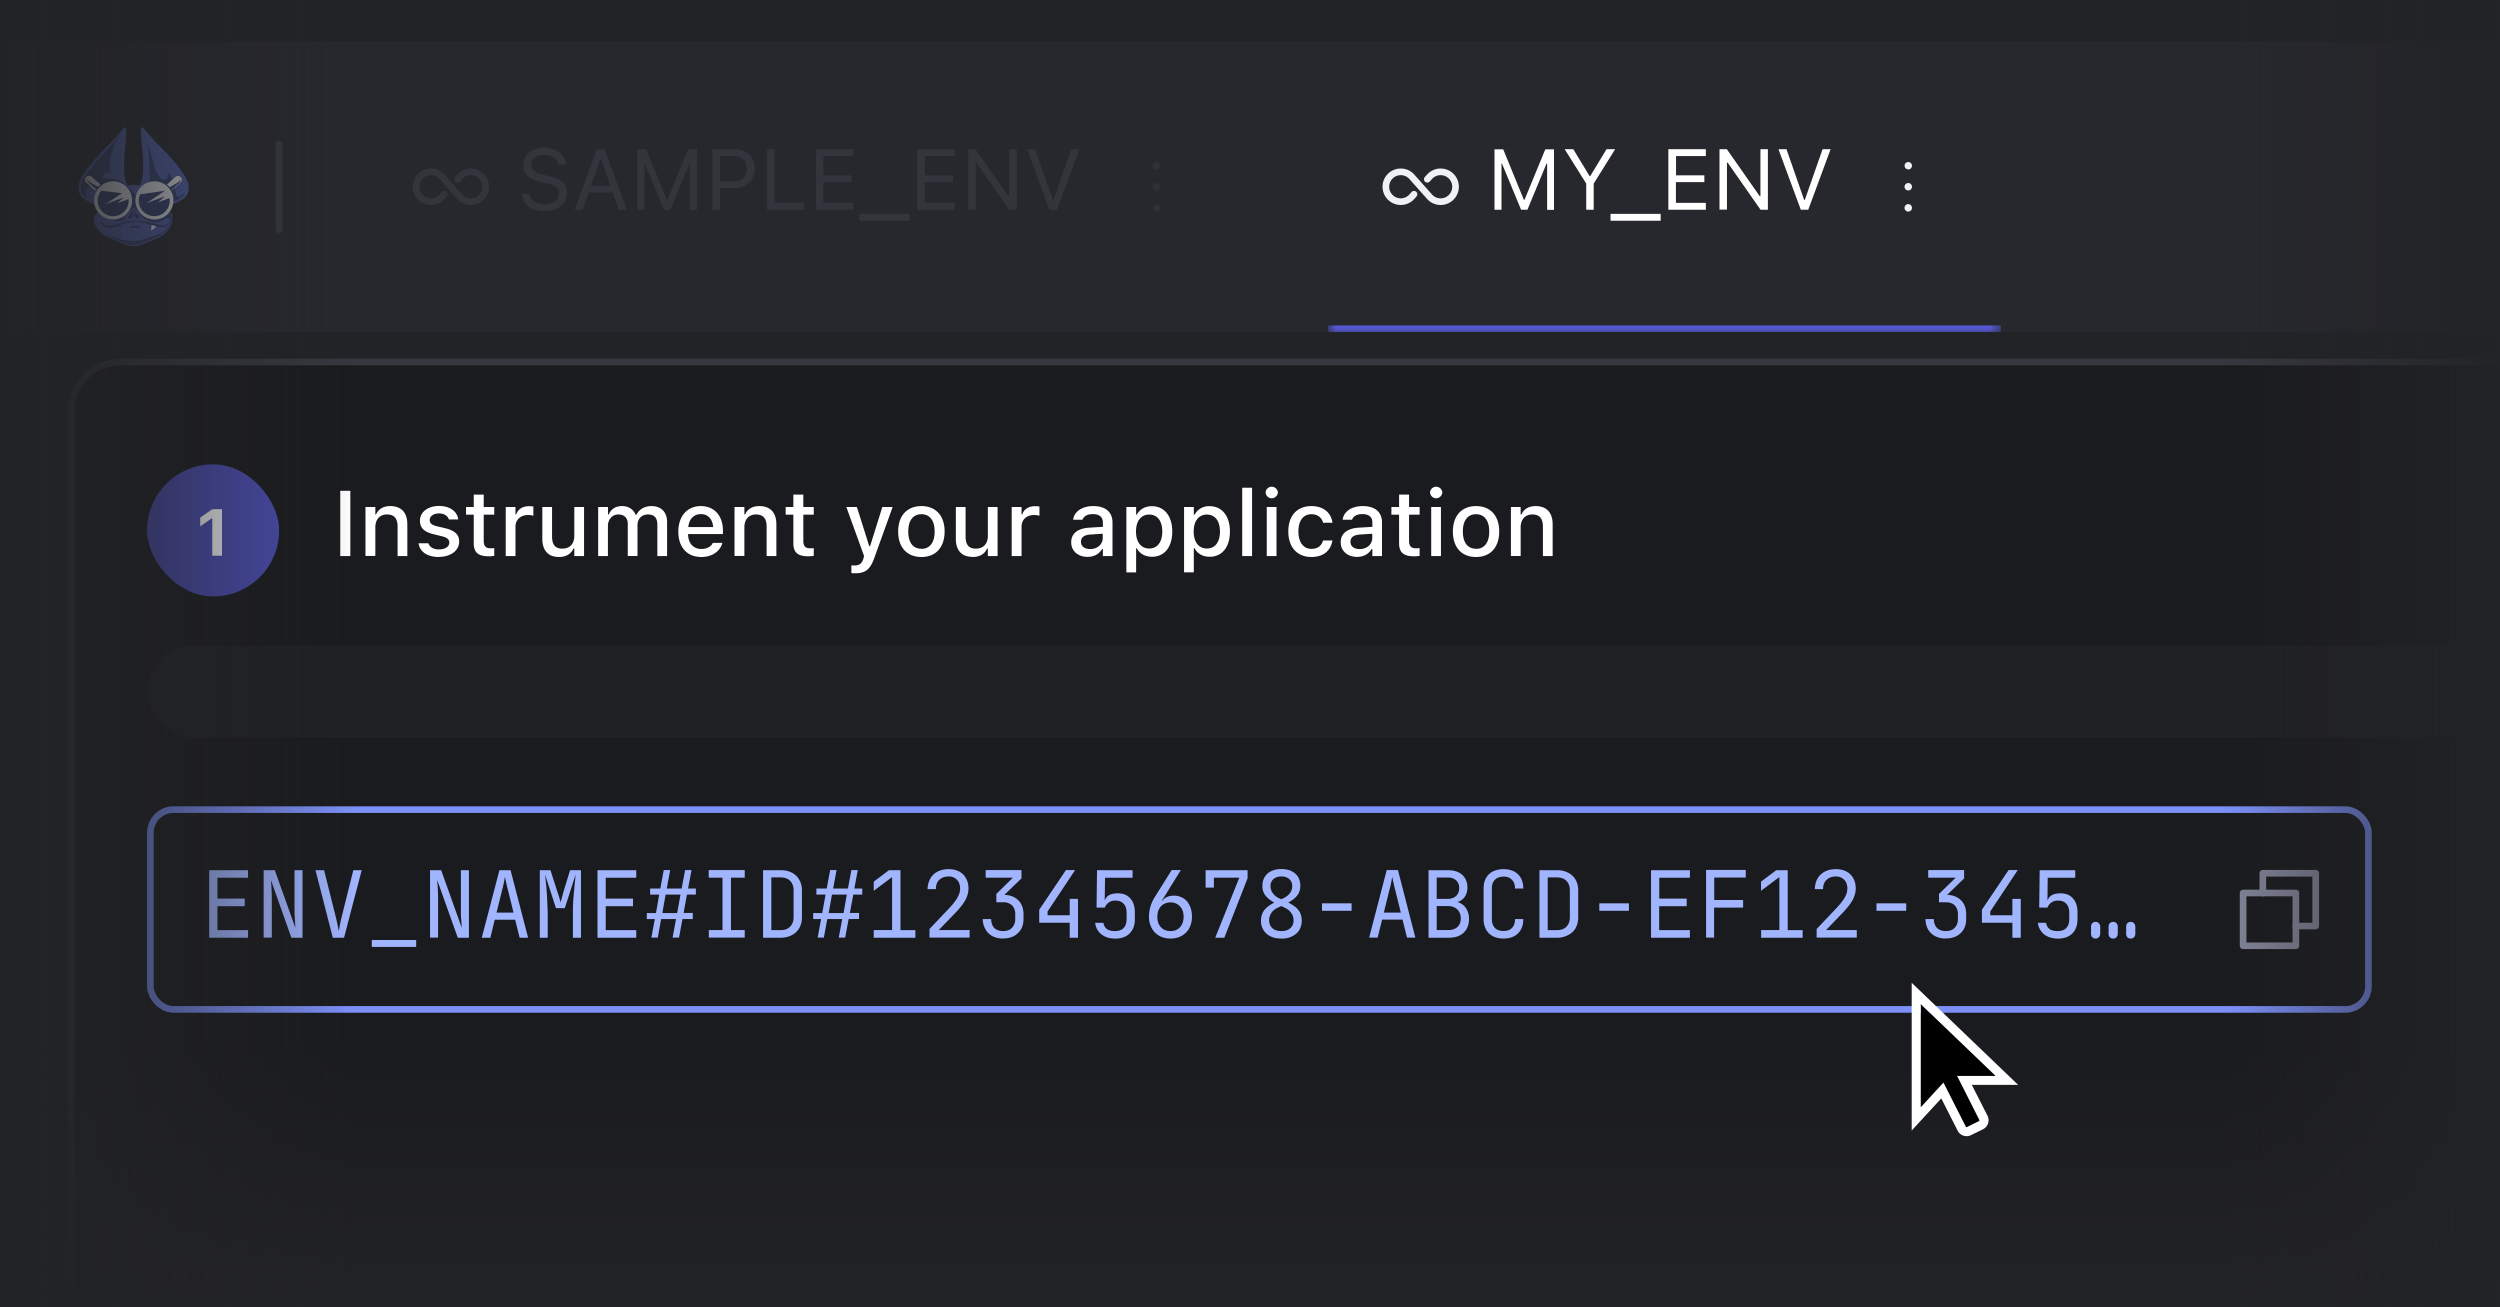 <svg xmlns="http://www.w3.org/2000/svg" xmlns:xlink="http://www.w3.org/1999/xlink" fill="none" viewBox="0 0 218 114">
  <defs>
    <path id="reuse-0" fill="#fff" d="M0 0h218v114H0z"/>
  </defs>
  <g clip-path="url(#clip0_6132_115556)">
    <use xlink:href="#reuse-0"/>
    <path fill="#222326" d="M-1-30h643.99v197H-1z"/>
    <g clip-path="url(#clip1_6132_115556)">
      <mask id="path-1-inside-1_6132_115556" fill="#fff">
        <path d="M-1 23.78h644V167H-1V23.78Z"/>
      </mask>
      <g filter="url(#filter0_d_6132_115556)">
        <rect width="311.63" height="129.4" x="5.91" y="30.69" fill="#1A1B1E" rx="4.61"/>
        <rect width="311.05" height="128.82" x="6.2" y="30.98" stroke="#37383F" stroke-width=".58" rx="4.32"/>
        <rect width="11.52" height="11.52" x="12.82" y="39.91" fill="#4B4DB4" rx="5.76"/>
        <path fill="#fff" d="M18.51 47.88v-3.26h-.05l-1 .7v-.77l1.06-.73h.84v4.06h-.85Zm11.16.02v-5.68h.88v5.69h-.88Zm2.2 0v-4.27h.86v.65h.06c.21-.46.62-.73 1.24-.73.96 0 1.49.57 1.49 1.59v2.77h-.85v-2.57c0-.71-.3-1.06-.92-1.06-.63 0-1.02.43-1.02 1.12v2.5h-.85Zm6.4.09c-1.04 0-1.69-.49-1.77-1.2h.85c.11.32.42.54.93.54.53 0 .9-.24.9-.6 0-.27-.2-.45-.7-.56L37.8 46c-.81-.19-1.18-.55-1.18-1.18 0-.75.69-1.28 1.66-1.28s1.6.49 1.68 1.18h-.82c-.08-.3-.39-.53-.87-.53-.46 0-.8.24-.8.58 0 .28.2.44.67.55l.68.16c.82.2 1.22.54 1.22 1.16 0 .8-.76 1.34-1.77 1.34Zm4.37-.06c-.94 0-1.33-.33-1.33-1.15V44.3h-.67v-.67h.67v-1.08h.87v1.08h.92v.67h-.92v2.28c0 .46.18.65.6.65.13 0 .2 0 .32-.02v.68c-.14.02-.3.04-.46.04Zm1.46-.02v-4.28h.85v.65h.06c.16-.46.56-.72 1.13-.72.13 0 .28.01.37.03v.8c-.15-.04-.3-.06-.46-.06-.65 0-1.1.4-1.1 1.02v2.56h-.85Zm4.65.08c-.96 0-1.46-.58-1.46-1.6v-2.76h.85v2.57c0 .7.26 1.06.89 1.06.68 0 1.05-.43 1.05-1.12v-2.51h.85v4.28h-.85v-.65H50c-.2.46-.64.73-1.26.73Zm3.41-.08v-4.28h.86v.66h.06c.19-.47.6-.74 1.16-.74.59 0 1 .3 1.19.76h.07c.21-.46.7-.76 1.3-.76.86 0 1.37.52 1.37 1.4v2.96h-.85v-2.75c0-.59-.27-.88-.83-.88-.54 0-.9.4-.9.92v2.7h-.85v-2.82c0-.5-.32-.8-.83-.8s-.9.44-.9 1v2.63h-.85Zm9 .08c-1.26 0-2.01-.86-2.01-2.21 0-1.34.77-2.23 1.96-2.23 1.2 0 1.93.86 1.93 2.14v.3H60c.01.82.46 1.3 1.17 1.3.54 0 .87-.27.97-.5l.02-.03h.82v.04c-.15.56-.74 1.19-1.83 1.19Zm-.04-3.74c-.59 0-1.03.4-1.1 1.13h2.17c-.07-.76-.5-1.13-1.07-1.13Zm2.93 3.66v-4.28h.86v.65h.06c.21-.46.62-.73 1.24-.73.96 0 1.49.57 1.49 1.59v2.77h-.85v-2.57c0-.71-.3-1.06-.93-1.06-.62 0-1.01.43-1.01 1.12v2.5h-.86Zm6.45.02c-.94 0-1.32-.33-1.32-1.15V44.3h-.67v-.67h.67v-1.08h.87v1.08h.91v.67h-.91v2.28c0 .46.17.65.6.65.12 0 .2 0 .31-.02v.68c-.13.02-.3.04-.46.04Zm4.08 1.48c-.1 0-.23 0-.34-.02v-.67l.29.01c.4 0 .63-.17.76-.6l.06-.22-1.55-4.28h.92l1.08 3.42h.07l1.07-3.42h.9l-1.6 4.44c-.36 1.03-.8 1.34-1.66 1.34Zm5.77-1.42c-1.26 0-2.03-.84-2.03-2.22 0-1.38.78-2.22 2.03-2.22 1.25 0 2.02.84 2.02 2.21v.01c0 1.38-.77 2.22-2.02 2.22Zm0-.71c.73 0 1.15-.56 1.15-1.5v-.02c0-.94-.42-1.5-1.15-1.5-.74 0-1.15.56-1.15 1.5v.01c0 .95.41 1.5 1.15 1.5Zm4.46.7c-.96 0-1.46-.57-1.46-1.58v-2.77h.85v2.57c0 .7.26 1.06.89 1.06.68 0 1.05-.43 1.05-1.12v-2.51h.85v4.28h-.85v-.65h-.07c-.2.46-.63.73-1.26.73Zm3.41-.07v-4.28h.86v.65h.06c.15-.46.55-.72 1.12-.72.14 0 .29.01.38.03v.8c-.16-.04-.3-.06-.46-.06-.66 0-1.1.4-1.1 1.02v2.56h-.86Zm6.61.07c-.81 0-1.42-.5-1.42-1.27v-.01c0-.77.58-1.21 1.6-1.27l1.16-.07v-.38c0-.47-.3-.73-.88-.73-.47 0-.78.18-.89.48v.01h-.82v-.02c.1-.7.78-1.17 1.75-1.17 1.08 0 1.68.53 1.68 1.43v2.93h-.84v-.61h-.07c-.25.43-.7.68-1.27.68Zm-.57-1.31c0 .4.34.63.8.63.64 0 1.1-.42 1.1-.97v-.37l-1.04.07c-.59.03-.86.25-.86.63v.01Zm3.96 2.66v-5.7h.85v.67h.06c.25-.47.72-.74 1.32-.74 1.08 0 1.77.86 1.77 2.2v.01c0 1.36-.68 2.2-1.77 2.2-.59 0-1.09-.28-1.32-.74h-.06v2.1h-.85Zm1.99-2.08c.71 0 1.14-.56 1.14-1.48 0-.93-.43-1.48-1.14-1.48s-1.15.56-1.15 1.47v.01c0 .92.44 1.48 1.15 1.48Zm3.04 2.08v-5.7h.85v.67h.07a1.4 1.4 0 0 1 1.31-.74c1.08 0 1.77.86 1.77 2.2v.01c0 1.36-.68 2.2-1.77 2.2-.59 0-1.09-.28-1.31-.74h-.07v2.1h-.85Zm2-2.08c.7 0 1.13-.56 1.13-1.48 0-.93-.43-1.48-1.14-1.48s-1.15.56-1.15 1.47v.01c0 .92.44 1.48 1.15 1.48Zm3.07.66v-5.96h.86v5.96h-.86Zm2.57-5.04a.54.54 0 0 1-.53-.54.54.54 0 0 1 1.07 0c0 .3-.25.54-.54.54Zm-.43 5.04v-4.28h.85v4.28h-.85Zm3.9.08c-1.25 0-2.02-.85-2.02-2.23v-.01c0-1.36.77-2.2 2.01-2.2 1.08 0 1.72.6 1.84 1.43V45h-.82c-.1-.42-.45-.74-1.01-.74-.72 0-1.14.57-1.14 1.49 0 .95.43 1.53 1.14 1.53.53 0 .86-.25 1-.7v-.03h.83l-.01.04c-.15.83-.76 1.4-1.82 1.4Zm3.97-.01c-.81 0-1.42-.5-1.42-1.27v-.01c0-.77.58-1.21 1.6-1.27l1.16-.07v-.38c0-.47-.3-.73-.88-.73-.47 0-.78.18-.89.48v.01h-.82v-.02c.1-.7.78-1.17 1.75-1.17 1.08 0 1.68.53 1.68 1.43v2.93h-.84v-.61h-.07c-.25.43-.7.68-1.27.68Zm-.57-1.31c0 .4.34.63.8.63.64 0 1.1-.42 1.1-.97v-.37l-1.04.07c-.59.03-.86.25-.86.63v.01Zm5.57 1.26c-.94 0-1.33-.33-1.33-1.15V44.3h-.67v-.67h.67v-1.08h.87v1.08h.92v.67h-.92v2.28c0 .46.18.65.6.65.13 0 .2 0 .32-.02v.68c-.14.02-.3.04-.46.04Zm1.9-5.06a.54.54 0 0 1-.53-.54.54.54 0 0 1 1.07 0c0 .3-.25.54-.54.54Zm-.43 5.04v-4.28h.85v4.28h-.85Zm3.91.08c-1.26 0-2.02-.84-2.02-2.22 0-1.38.77-2.22 2.02-2.22s2.02.84 2.02 2.21v.01c0 1.38-.77 2.22-2.02 2.22Zm0-.71c.73 0 1.15-.56 1.15-1.5v-.02c0-.94-.42-1.5-1.15-1.5-.74 0-1.15.56-1.15 1.5v.01c0 .95.41 1.5 1.15 1.5Zm3.04.63v-4.28h.85v.65h.07c.2-.46.62-.73 1.24-.73.95 0 1.48.57 1.48 1.59v2.77h-.85v-2.57c0-.71-.3-1.06-.92-1.06-.63 0-1.02.43-1.02 1.12v2.5h-.85Z"/>
        <rect width="252" height="8" x="12.82" y="55.73" fill="#fff" fill-opacity=".03" rx="4"/>
        <rect width="193.42" height="17.42" x="13.11" y="70.02" stroke="#7C90F8" stroke-width=".58" rx="2.02"/>
        <path fill="#A1B5FF" d="M18.24 81.19V75.3h3.39v.66h-2.67v1.82h2.38v.66h-2.38v2.09h2.67v.66h-3.4Zm4.75 0V75.3h.97l1.8 5.04a179.28 179.28 0 0 0-.07-1.11l-.01-.62V75.3h.7v5.89h-.97l-1.79-5.04a17.54 17.54 0 0 1 .08 1.73v3.3H23Zm6.03 0-1.51-5.89h.75l1 4a16.93 16.93 0 0 1 .28 1.32l.1-.54c.04-.24.1-.5.17-.78l1-4h.73L30 81.19h-.99Zm3.4.8v-.6h3.87v.6h-3.87Zm5.08-.8V75.3h.97l1.8 5.04a146.74 146.74 0 0 0-.08-1.11V75.3h.7v5.89h-.97l-1.8-5.04a17.88 17.88 0 0 1 .08 1.73v3.3h-.7Zm4.51 0 1.54-5.89h.97l1.53 5.89h-.74l-.39-1.57h-1.78l-.38 1.57H42ZM43.3 79h1.48l-.45-1.82a23.71 23.71 0 0 1-.3-1.31 11.09 11.09 0 0 1-.28 1.3L43.3 79Zm3.77 2.18V75.3H48l.61 1.9a9.46 9.46 0 0 1 .27.9 12.77 12.77 0 0 0 .25-.9l.58-1.9h.95v5.89h-.7v-2.14a15.27 15.27 0 0 1 .08-1.73 95.29 95.29 0 0 1 .16-1.66l-.95 2.95h-.77l-.96-2.95a23.96 23.96 0 0 1 .16 1.62 52.47 52.47 0 0 1 .08 1.77v2.14h-.71Zm5.03 0V75.3h3.38v.66h-2.66v1.82h2.38v.66h-2.38v2.09h2.66v.66H52.1Zm4.7 0 .3-1.62h-.7v-.52h.8l.28-1.61h-.79v-.53h.89l.3-1.61h.56l-.3 1.61h1.3l.3-1.61h.56L60 76.9h.68v.53h-.78l-.29 1.6h.8v.53h-.9l-.3 1.62h-.56l.3-1.62h-1.3l-.29 1.62h-.56Zm.96-2.14h1.29l.29-1.61h-1.3l-.28 1.6Zm4.05 2.14v-.66H63v-4.57h-1.2v-.66h3.14v.66h-1.2v4.57h1.2v.66H61.8Zm4.73 0V75.3h1.52c.39 0 .71.07.99.22.28.14.5.35.64.61.16.26.24.58.24.94v2.34c0 .36-.08.68-.24.95-.15.26-.36.46-.64.6-.28.15-.6.23-.99.23h-1.52Zm.72-.65h.8c.36 0 .64-.1.83-.3.2-.2.31-.47.31-.83v-2.34c0-.35-.1-.63-.3-.83-.2-.2-.48-.3-.84-.3h-.8v4.6Zm4.04.65.3-1.62h-.69v-.52h.79l.29-1.61h-.8v-.53h.9l.3-1.61h.56l-.3 1.61h1.29l.3-1.61h.56l-.3 1.61h.69v.53h-.78l-.3 1.6h.8v.53H74l-.3 1.62h-.56l.3-1.62h-1.3l-.3 1.62h-.56Zm.96-2.14h1.3l.28-1.61h-1.29l-.29 1.6Zm3.93 2.14v-.66h1.6V75.9l-1.6 1.2v-.8l1.33-1h1v5.23h1.3v.66h-3.63Zm4.86 0v-.75l1.8-1.9c.3-.33.52-.62.66-.88s.21-.5.21-.74c0-.33-.09-.59-.27-.77a.96.96 0 0 0-.74-.29c-.34 0-.61.1-.81.3-.2.19-.29.45-.29.8h-.73c.02-.36.1-.67.25-.93s.36-.46.63-.6c.28-.14.6-.21.95-.21.36 0 .67.07.92.2.27.14.47.34.6.59.15.25.22.55.22.9 0 .34-.09.67-.27 1-.17.32-.47.7-.87 1.12l-1.45 1.5h2.69v.66h-3.5Zm6.42.08a2 2 0 0 1-.94-.21 1.56 1.56 0 0 1-.6-.6 1.75 1.75 0 0 1-.23-.89h.73c0 .33.1.59.27.78.2.18.45.27.78.27s.59-.1.77-.29c.18-.2.28-.44.28-.76v-.42c0-.33-.1-.59-.28-.77a1.05 1.05 0 0 0-.77-.27h-.6v-.73l1.45-1.42h-2.38v-.66h3.12v.73l-1.58 1.52v-.09c.54 0 .97.15 1.29.46.31.3.47.72.47 1.23v.42c0 .34-.07.64-.22.9-.15.24-.36.44-.62.59a2 2 0 0 1-.94.2Zm5.81-.08v-1.3h-2.66v-1.13l2.33-3.46h.8l-2.4 3.61v.33h1.93V77.8H94v3.39h-.73Zm3.93.08c-.48 0-.87-.13-1.17-.37-.31-.25-.5-.58-.54-1h.72c.03.23.13.4.3.54.17.12.4.18.7.18.34 0 .6-.09.76-.27.17-.18.26-.44.26-.78V79c0-.33-.09-.59-.26-.77-.17-.19-.42-.28-.75-.28-.21 0-.4.06-.55.17a.91.91 0 0 0-.34.44h-.72l.04-3.26h3.1v.66h-2.4l-.03 1.96h.23l-.23.21c0-.25.1-.45.3-.6.2-.14.48-.21.82-.21.48-.01.85.14 1.11.44.27.3.4.7.4 1.24v.57c0 .53-.15.94-.46 1.25-.3.3-.73.45-1.29.45Zm4.86 0c-.37 0-.7-.08-.99-.24a1.7 1.7 0 0 1-.65-.67 2.03 2.03 0 0 1-.24-.99 3.17 3.17 0 0 1 .5-1.7l1.48-2.37h.8l-1.66 2.68.03.02c.1-.15.24-.27.42-.35.18-.08.38-.12.6-.12.32 0 .6.08.83.23.24.15.42.36.55.64.13.27.2.6.2.97 0 .38-.08.7-.24 1-.15.28-.37.5-.65.66-.28.16-.6.24-.98.24Zm0-.65c.34 0 .62-.11.83-.34.2-.23.31-.53.31-.9 0-.38-.1-.69-.31-.91a1.1 1.1 0 0 0-.83-.35c-.35 0-.63.12-.84.35-.2.22-.31.53-.31.9 0 .38.1.68.31.91.21.23.5.34.84.34Zm3.9.57 2.1-5.23h-2.22v.87h-.72V75.3h3.66v.7l-2.03 5.19h-.79Zm5.77.08c-.37 0-.68-.06-.95-.19a1.45 1.45 0 0 1-.83-1.38c0-.35.1-.65.28-.9.2-.25.5-.48.91-.68l.79-.38c.23-.11.42-.26.55-.44a1 1 0 0 0 .19-.6.77.77 0 0 0-.26-.62.99.99 0 0 0-.68-.22 1 1 0 0 0-.7.23.78.78 0 0 0-.25.61c0 .22.06.42.19.6s.3.33.52.44l.78.37c.43.2.75.42.94.68.2.25.29.56.29.91 0 .48-.16.86-.48 1.15a1.9 1.9 0 0 1-1.3.42Zm0-.65c.32 0 .58-.08.77-.25.2-.17.29-.4.29-.68 0-.23-.06-.44-.19-.63a1.3 1.3 0 0 0-.53-.45l-.77-.38a2.69 2.69 0 0 1-.94-.68 1.3 1.3 0 0 1-.29-.87c0-.3.07-.56.2-.78.14-.22.33-.4.58-.51.24-.12.54-.18.88-.18.33 0 .63.06.88.18.24.12.43.29.57.5.13.23.2.49.2.79 0 .34-.1.63-.3.87-.19.24-.5.46-.95.69l-.77.37c-.23.11-.4.26-.52.45a1.1 1.1 0 0 0-.18.61c0 .3.1.52.28.7.2.17.46.25.79.25Zm3.54-1.77v-.65h2.58v.65h-2.58Zm4.11 2.34 1.53-5.89h.98l1.52 5.89h-.73l-.39-1.57h-1.78l-.39 1.57h-.74Zm1.28-2.18h1.48l-.45-1.82a25.18 25.18 0 0 1-.3-1.31 10.15 10.15 0 0 1-.28 1.3l-.45 1.83Zm3.9 2.18V75.3h1.67c.54 0 .96.13 1.26.4.3.27.46.65.46 1.12 0 .27-.06.5-.17.7-.11.2-.27.36-.48.47-.2.1-.45.15-.75.15v-.12c.32 0 .59.05.81.17.23.13.41.3.53.54.13.23.2.5.2.82 0 .33-.07.62-.21.87-.14.25-.34.44-.6.57-.26.13-.57.2-.93.2h-1.79Zm.71-.66h1c.34 0 .6-.09.8-.26.2-.19.3-.43.3-.74 0-.33-.1-.59-.3-.79-.2-.2-.46-.3-.8-.3h-1v2.1Zm0-2.72h.95c.32 0 .56-.09.74-.25a.9.9 0 0 0 .27-.68.89.89 0 0 0-.26-.68 1.03 1.03 0 0 0-.74-.25h-.96v1.86Zm5.83 3.46c-.35 0-.66-.07-.93-.2a1.47 1.47 0 0 1-.6-.59 1.9 1.9 0 0 1-.21-.9V76.9c0-.35.07-.66.2-.9.15-.26.35-.46.61-.59.27-.13.58-.2.93-.2.35 0 .66.07.92.2.26.14.46.34.6.59.13.25.2.55.2.9h-.72c0-.33-.09-.59-.27-.76-.17-.19-.41-.28-.73-.28s-.57.1-.75.27c-.18.18-.27.43-.27.76v2.67c0 .34.1.6.27.78.18.18.43.26.75.26s.56-.08.73-.26c.18-.18.27-.44.27-.78h.72c0 .35-.06.65-.2.9-.14.26-.34.46-.6.6-.26.13-.57.2-.92.2Zm3.13-.08V75.3h1.52c.38 0 .7.07.98.22.28.14.5.35.65.61.15.26.23.58.23.94v2.34c0 .36-.08.68-.23.95-.15.26-.37.46-.65.6a2 2 0 0 1-.98.23h-1.53Zm.72-.65h.8c.35 0 .63-.1.83-.3.2-.2.3-.47.3-.83v-2.34c0-.35-.1-.63-.3-.83-.2-.2-.48-.3-.83-.3h-.8v4.6Zm4.5-1.7v-.64h2.58v.65h-2.58Zm4.51 2.35V75.3h3.39v.66h-2.67v1.82h2.39v.66h-2.4v2.09h2.68v.66h-3.39Zm4.8 0v-5.9h3.46v.66h-2.75v1.96H152v.66h-2.53v2.62h-.72Zm4.8 0v-.66h1.59V75.9l-1.6 1.2v-.8l1.33-1h1v5.23h1.3v.66h-3.63Zm4.84 0v-.75l1.8-1.9c.3-.33.53-.62.67-.88s.21-.5.21-.74c0-.33-.1-.59-.27-.77a.96.96 0 0 0-.74-.29c-.34 0-.61.1-.81.3-.2.19-.3.45-.3.8h-.72c.01-.36.1-.67.24-.93.16-.26.37-.46.64-.6.28-.14.6-.21.95-.21.36 0 .66.07.92.2.26.14.47.34.6.59.15.25.22.55.22.9 0 .34-.1.67-.27 1-.18.32-.47.7-.87 1.12l-1.45 1.5h2.68v.66h-3.5Zm5.22-2.34v-.65h2.59v.65h-2.59Zm6.04 2.42a2 2 0 0 1-.93-.21 1.55 1.55 0 0 1-.62-.6 1.75 1.75 0 0 1-.21-.89h.72c0 .33.1.59.28.78.18.18.44.27.77.27s.6-.1.77-.29c.19-.2.28-.44.28-.76v-.42c0-.33-.1-.59-.28-.77-.18-.18-.44-.27-.77-.27h-.6v-.73l1.46-1.42h-2.4v-.66h3.13v.73l-1.57 1.52v-.09c.53 0 .96.15 1.28.46.32.3.47.72.47 1.23v.42c0 .34-.07.64-.22.9-.15.24-.35.44-.62.59a2 2 0 0 1-.94.2Zm5.81-.08v-1.3h-2.66v-1.13l2.33-3.46h.8l-2.4 3.61v.33h1.93V77.8h.73v3.39h-.73Zm3.94.08c-.48 0-.88-.13-1.18-.37-.3-.25-.49-.58-.54-1h.72c.03.23.13.4.3.54.17.12.4.18.7.18.34 0 .6-.09.76-.27.17-.18.26-.44.26-.78V79c0-.33-.09-.59-.26-.77-.16-.19-.41-.28-.75-.28-.2 0-.4.06-.55.17a.92.92 0 0 0-.34.44h-.72l.04-3.26h3.1v.66h-2.4l-.02 1.96h.22l-.22.21c0-.25.1-.45.3-.6.2-.14.47-.21.81-.21.48-.01.85.14 1.11.44.27.3.4.7.4 1.24v.57c0 .53-.15.94-.45 1.25-.31.3-.74.45-1.3.45Zm6.38 0a.38.38 0 0 1-.3-.12.46.46 0 0 1-.1-.33v-.56c0-.14.03-.24.1-.32a.38.38 0 0 1 .3-.12c.12 0 .22.04.29.12.07.08.11.18.11.32v.56c0 .14-.03.25-.11.33a.36.36 0 0 1-.29.12Zm-3.06 0a.38.38 0 0 1-.3-.12.45.45 0 0 1-.1-.33v-.56c0-.14.03-.24.1-.32a.38.38 0 0 1 .3-.12c.12 0 .22.04.28.12.08.08.12.18.12.32v.56c0 .14-.04.25-.12.33a.36.36 0 0 1-.28.12Zm1.53 0a.38.38 0 0 1-.3-.12.46.46 0 0 1-.1-.33v-.56c0-.14.03-.24.1-.32a.38.38 0 0 1 .3-.12c.12 0 .22.04.29.12.07.08.11.18.11.32v.56c0 .14-.04.25-.11.33a.37.37 0 0 1-.3.12Z"/>
        <g stroke="#828599" stroke-linecap="round" stroke-linejoin="round" stroke-width=".58" clip-path="url(#clip2_6132_115556)">
          <path d="M200.2 80.17h1.73v-4.6h-4.61v1.72"/>
          <path d="M200.2 77.29h-4.6v4.6h4.6v-4.6Z"/>
        </g>
      </g>
    </g>
    <path fill="#2C2E33" d="M-1 24.35h644V23.2H-1v1.15Z" mask="url(#path-1-inside-1_6132_115556)"/>
    <g filter="url(#filter1_d_6132_115556)">
      <g clip-path="url(#clip3_6132_115556)">
        <mask id="path-14-inside-2_6132_115556" fill="#fff">
          <path d="M-1-1.57h644v25.35H-1V-1.57Z"/>
        </mask>
        <path fill="#27282E" d="M-1-1.57h644v25.35H-1V-1.57Z"/>
        <g clip-path="url(#clip4_6132_115556)">
          <path fill="#4F5DA3" d="M16.45 11.02c-.07-1.09-2.48-3.44-2.87-3.8-.39-.38-1.04-1.32-1.24-1.31-.2.02.12 1.92.15 3.28.02 1.36-.28 1.83-.39 1.8l-.45-.07s-.36.05-.46.08c-.1.02-.41-.45-.38-1.8.02-1.37.34-3.27.14-3.29-.2-.01-.85.93-1.24 1.3-.4.38-2.8 2.72-2.86 3.8-.05.86.28 1.11 1 1.46.74.34.96.45.91.63-.05.2-.52.27-.55.73-.02.47.09 1.2 1.37 1.76 1.28.55 1.7.71 2.07.71.36 0 .79-.16 2.06-.71 1.28-.56 1.34-1.46 1.32-1.92-.02-.46-.44-.38-.5-.57-.05-.18.18-.29.9-.63.74-.35 1.07-.6 1.02-1.45Z"/>
          <path fill="#353F6E" d="M14.97 13.68c-.03-.44-.44-.36-.5-.54v-.01l-.87-.23-1.64-.21s-.4.25-.29.26c.21.02.22.25.36.38.14.14.73.91 1.52.88.79-.02 1.03-.6 1.28-.26.15.18-.23 1.04-.93 1.26-.7.22-1.26.44-1.63.54-.4.1-.84.12-1.25.05-.41-.08-1.9-.51-1.94-.52.16.1.32.18.49.24 1.27.54 1.68.69 2.05.69.37 0 .78-.15 2.05-.69 1.26-.53 1.32-1.4 1.3-1.84Z"/>
          <path fill="#353F6E" d="M8.95 13.48s.29.72 1.71.6c.18-.02.21-.2.26-.33.08-.21.21-.28.35-.42.13-.13.22-.35.4-.38.26-.04.28-.38.27-.61-.02-.72-.95-1.33-.95-1.33l-2.04 2.47Z"/>
          <path fill="#353F6E" d="M11.6 13.15c0-.03-.03-.04-.05-.01-.04.08-.09.27-.18.35-.11.1-.25.23-.2.36.05.13.19.04.3-.05l.1-.08a.08.08 0 0 0 .03-.06v-.5Zm.1-.01c0-.03.03-.04.04-.02.05.08.1.27.18.35.12.1.26.23.2.36-.04.13-.18.04-.3-.05a2.37 2.37 0 0 0-.12-.1v-.54Z"/>
          <path fill="#DFE1E5" d="M13.21 14.43c0 .16-.02.31-.05.47.14-.03.39-.18.45-.36a.91.91 0 0 0-.4-.1Z"/>
          <path fill="#353F6E" d="M14.53 14.56c-.2.17-.56.1-.93 0a.36.36 0 0 0-.17-.08.68.68 0 0 0-.22-.02.84.84 0 0 1-.19-.04c-.45-.25-1.22-.25-1.22-.25s-.67 0-1.2.25c-.52.24-1.21.4-1.54.14a.88.88 0 0 1-.23-.35c-.02-.05.04-.08.07-.04.11.18.28.26.5.3.6.1 1.34-.4 2.4-.4 1.05 0 1.84.33 2.4.4.22.03.38-.12.49-.3.03-.04.09 0 .07.04a.87.87 0 0 1-.23.35Z"/>
          <path fill="#353F6E" d="M11.32 14.69c-.08-.06.08-.18.43-.18.33 0 .46.1.44.16-.03.08-.28-.02-.45-.02-.16 0-.34.1-.42.04Zm-.59-8.53S9.62 7.62 9.1 8.14c-.52.52-1.6 1.89-1.81 2.26-.22.38-.5 1.26.3 1.77-.4-.99.38-1.27.62-1.23.25.05.23.94.23.94l.4.52 1.47-.1.82-1.2-.3-.27a2.1 2.1 0 0 0-1.06-.43c-.63-.06-.87-.04-.87-.04s.1-.6.76-.5c-.2-.28-.26-1.8 1.07-3.7Zm2.1 1.03s.17 1.12.18 1.8c0 .66.16 1.7-.13 1.97-.3.28.18.4.18.4l1.8 1.1s.44-.07.66-.22c.21-.14.56-.38.63-.67-.3.3-.54.52-.75.28-.2-.25-.06-1.41-.8-1.98.12.26-.03.7-.33.64-.29-.05-.75-.74-.86-1.33-.12-.6-.58-2-.58-2Z"/>
          <path fill="#DFE1E5" d="m8.31 11.44-.77-.69a.34.34 0 1 1 .46-.5l.76.67c-.2.13-.34.3-.45.52Z"/>
          <path fill="#A5AFD4" d="M11.52 12.3Zm-3.32-.02.01-.11v.11Zm1.66 1.68a1.65 1.65 0 0 1-1.65-1.65v-.01a1.66 1.66 0 0 0 1.65 1.66Z"/>
          <path fill="#DFE1E5" d="m8.2 12.28.01-.11a1.67 1.67 0 0 1 1.65-1.54 1.66 1.66 0 0 1 1.66 1.67 1.66 1.66 0 0 1-1.65 1.66A1.66 1.66 0 0 1 8.2 12.3v-.02Z"/>
          <path fill="#353F6E" d="M9.87 13.67a1.35 1.35 0 1 0 0-2.7 1.35 1.35 0 0 0 0 2.7Z"/>
          <path fill="#DFE1E5" d="m8.65 11.42 2.57.33-.26-.33s-.37-.35-.4-.35c-.02-.01-.37-.2-.53-.2-.16 0-.54-.13-.7-.05-.15.08-.68.55-.68.55v.05Z"/>
          <path fill="#DFE1E5" d="m10.2 12.55 1.15-.42-.39-.68-1.76 1.17 1.59-.58-.58.51Z"/>
          <path fill="#353F6E" d="m8.4 11.35-.74-.66a.23.23 0 0 1-.01-.23c.04-.07 0 .04.04.12.03.08.87.54.87.54l-.17.23Z"/>
          <path fill="#DFE1E5" d="m14.98 11.42.76-.67a.33.33 0 0 0-.45-.5l-.74.66c.18.13.33.3.43.5Z"/>
          <path fill="#A5AFD4" d="M11.81 12.3Zm3.31-.02v-.11.11Zm-1.65 1.68a1.65 1.65 0 0 0 1.65-1.65v-.01a1.66 1.66 0 0 1-1.65 1.66Z"/>
          <path fill="#DFE1E5" d="M15.12 12.28v-.11a1.67 1.67 0 0 0-1.65-1.54 1.66 1.66 0 0 0-1.66 1.67 1.66 1.66 0 0 0 1.65 1.66 1.66 1.66 0 0 0 1.66-1.66v-.02Z"/>
          <path fill="#353F6E" d="M13.45 13.67a1.35 1.35 0 1 0 0-2.7 1.35 1.35 0 0 0 0 2.7Z"/>
          <path fill="#DFE1E5" d="m14.59 11.42-2.54.37.16-.34s.43-.38.46-.38c.03-.01.37-.2.53-.2.16 0 .54-.13.7-.05.16.08.69.55.69.55v.05Z"/>
          <path fill="#DFE1E5" d="m13.79 12.46 1.14-.43-.39-.68-1.76 1.18 1.59-.59-.58.52Z"/>
          <path fill="#353F6E" d="m14.95 11.39.74-.66a.23.23 0 0 0 0-.24c-.04-.06 0 .05-.04.13-.03.07-.87.54-.87.54l.17.23Z"/>
        </g>
        <path stroke="#37383F" stroke-linecap="round" stroke-width=".58" d="M24.34 7.36v7.49"/>
        <g opacity=".1">
          <g clip-path="url(#clip5_6132_115556)">
            <path stroke="#ACAFBF" stroke-linecap="round" stroke-linejoin="round" stroke-width=".58" d="m38.74 11.76-.23.26a1.3 1.3 0 1 1 0-1.83l1.62 1.83a1.3 1.3 0 1 0 0-1.83l-.23.26"/>
          </g>
          <path fill="#ACAFBF" d="M47.48 13.23c-1.15 0-1.9-.6-1.97-1.47v-.04h.65v.04c.05.53.6.86 1.36.86.72 0 1.24-.37 1.24-.9 0-.45-.3-.75-1.03-.9l-.58-.14c-1.06-.23-1.52-.72-1.52-1.48 0-.88.77-1.5 1.86-1.5 1.05 0 1.79.63 1.84 1.41v.05h-.65v-.04c-.08-.47-.52-.81-1.2-.8-.66 0-1.17.3-1.17.86 0 .42.29.7 1 .87l.59.13c1.1.24 1.53.68 1.53 1.44 0 1-.77 1.61-1.95 1.61Zm2.63-.12 1.94-5.28h.66l1.94 5.28h-.69l-.53-1.51h-2.1l-.53 1.5h-.7Zm2.24-4.43-.83 2.36h1.72l-.83-2.36h-.06Zm3.23 4.43V7.83h.76l1.8 4.4h.06l1.81-4.4h.77v5.28h-.62V9.08h-.04l-1.67 4.03h-.55l-1.67-4.03h-.04v4.03h-.61Zm6.54 0V7.83h1.99c1 0 1.7.68 1.7 1.68v.01c0 1-.7 1.7-1.7 1.7h-1.33v1.89h-.66Zm1.82-4.7h-1.16v2.23h1.16c.75 0 1.19-.42 1.19-1.11 0-.7-.44-1.12-1.19-1.12Zm2.94 4.7V7.83h.66v4.68h2.54v.6h-3.2Zm4.26 0V7.83h3.27v.6H71.8v1.68h2.47v.59H71.8v1.81h2.6v.6h-3.26Zm3.79.95v-.59h4.36v.6h-4.36Zm5.04-.95V7.83h3.27v.6h-2.61v1.68h2.47v.59h-2.47v1.81h2.61v.6h-3.27Zm4.46 0V7.83h.64l2.86 4.1H88v-4.1h.65v5.28H88L85.14 9h-.06v4.1h-.65Zm7.08 0-1.94-5.28h.69l1.55 4.42h.06l1.55-4.42h.7l-1.95 5.28h-.66Z"/>
          <g fill="#828599" clip-path="url(#clip6_6132_115556)">
            <path d="M100.84 11.43a.32.32 0 1 0 0-.65.32.32 0 0 0 0 .65Zm0-1.83a.32.32 0 1 0 0-.65.32.32 0 0 0 0 .64Zm0 3.67a.32.32 0 1 0 0-.65.32.32 0 0 0 0 .65Z"/>
          </g>
        </g>
        <mask id="path-50-inside-3_6132_115556" fill="#fff">
          <path d="M115.82-1.57h58.65v25.35h-58.65V-1.57Z"/>
        </mask>
        <path fill="#6063F6" d="M174.47 23.2h-58.65v1.15h58.65V23.2Z" mask="url(#path-50-inside-3_6132_115556)"/>
        <g clip-path="url(#clip7_6132_115556)">
          <path stroke="#F0F1F7" stroke-linecap="round" stroke-linejoin="round" stroke-width=".58" d="m123.3 11.76-.23.26a1.3 1.3 0 1 1 0-1.83l1.63 1.83a1.3 1.3 0 1 0 0-1.83l-.24.26"/>
        </g>
        <path fill="#fff" d="M130.32 13.1V7.84h.76l1.8 4.4h.06l1.81-4.4h.76v5.28h-.6V9.08h-.05l-1.67 4.03h-.55l-1.67-4.03h-.04v4.03h-.61Zm8 0v-2.27l-1.88-3h.75l1.42 2.34h.06l1.42-2.34h.75l-1.87 3v2.28h-.66Zm2.12.96v-.59h4.37v.6h-4.37Zm5.04-.95V7.83h3.27v.6h-2.6v1.68h2.47v.59h-2.48v1.81h2.61v.6h-3.27Zm4.46 0V7.83h.64l2.87 4.1h.06v-4.1h.65v5.28h-.64L150.65 9h-.06v4.1h-.65Zm7.09 0-1.95-5.28h.7l1.54 4.42h.06l1.55-4.42h.7l-1.95 5.28h-.65Z"/>
        <g fill="#F0F1F7" clip-path="url(#clip8_6132_115556)">
          <path d="M166.4 11.43a.32.32 0 1 0 0-.65.32.32 0 0 0 0 .65Zm0-1.83a.32.32 0 1 0 0-.65.32.32 0 0 0 0 .64Zm0 3.67a.32.32 0 1 0 0-.65.32.32 0 0 0 0 .65Z"/>
        </g>
      </g>
      <path fill="#2C2E33" d="M-1-1h644v-1.14H-1V-1Z" mask="url(#path-14-inside-2_6132_115556)"/>
    </g>
    <path fill="url(#paint0_linear_6132_115556)" d="M272 91h23v285h-23z" transform="rotate(90 272 91)"/>
    <path fill="url(#paint1_linear_6132_115556)" d="M194-5h25v125h-25z"/>
    <path fill="url(#paint2_linear_6132_115556)" d="M31 120h31v125H31z" transform="rotate(-180 31 120)"/>
    <g filter="url(#filter2_dd_6132_115556)">
      <path fill="#000" d="m173.32 91.72-6.53-6.27v9l1.98-2.15 1.94 3.85c.02.04.07.05.11.03l1.05-.52a.08.08 0 0 0 .03-.1l-1.94-3.84h3.36Z"/>
    </g>
    <g filter="url(#filter3_dd_6132_115556)">
      <path fill="#fff" fill-rule="evenodd" d="M175.28 92.5 166 83.6v12.88l2.58-2.8 1.43 2.82c.21.42.74.6 1.17.38l1.04-.51c.43-.22.6-.73.4-1.16l-1.38-2.71h4.04Zm-3.38 3.06c.02.04 0 .09-.03.1l-1.05.52a.08.08 0 0 1-.1-.03l-1.95-3.85-1.98 2.16v-9l6.53 6.26h-3.36l1.94 3.84Z" clip-rule="evenodd"/>
    </g>
  </g>
  <defs>
    <clipPath id="clip0_6132_115556">
      <use xlink:href="#reuse-0"/>
    </clipPath>
    <clipPath id="clip1_6132_115556">
      <path fill="#fff" d="M-1 23.78h644V167H-1V23.78Z"/>
    </clipPath>
    <clipPath id="clip2_6132_115556">
      <path fill="#fff" d="M194.15 74.12h9.22v9.22h-9.22z"/>
    </clipPath>
    <clipPath id="clip3_6132_115556">
      <path fill="#fff" d="M-1-1.57h644v25.35H-1V-1.57Z"/>
    </clipPath>
    <clipPath id="clip4_6132_115556">
      <path fill="#fff" d="M5.91 5.34h11.52v11.52H5.91z"/>
    </clipPath>
    <clipPath id="clip5_6132_115556">
      <path fill="#fff" d="M35.87 7.65h6.9v6.9h-6.9z"/>
    </clipPath>
    <clipPath id="clip6_6132_115556">
      <path fill="#fff" d="M97.39 7.65h6.9v6.9h-6.9z"/>
    </clipPath>
    <clipPath id="clip7_6132_115556">
      <path fill="#fff" d="M120.43 7.65h6.9v6.9h-6.9z"/>
    </clipPath>
    <clipPath id="clip8_6132_115556">
      <path fill="#fff" d="M162.95 7.65h6.9v6.9h-6.9z"/>
    </clipPath>
    <filter id="filter0_d_6132_115556" width="316.24" height="134.01" x="3.61" y="28.96" color-interpolation-filters="sRGB" filterUnits="userSpaceOnUse">
      <feFlood flood-opacity="0" result="BackgroundImageFix"/>
      <feColorMatrix in="SourceAlpha" result="hardAlpha" values="0 0 0 0 0 0 0 0 0 0 0 0 0 0 0 0 0 0 127 0"/>
      <feOffset dy=".58"/>
      <feGaussianBlur stdDeviation="1.15"/>
      <feComposite in2="hardAlpha" operator="out"/>
      <feColorMatrix values="0 0 0 0 0 0 0 0 0 0 0 0 0 0 0 0 0 0 0.45 0"/>
      <feBlend in2="BackgroundImageFix" result="effect1_dropShadow_6132_115556"/>
      <feBlend in="SourceGraphic" in2="effect1_dropShadow_6132_115556" result="shape"/>
    </filter>
    <filter id="filter1_d_6132_115556" width="671.64" height="52.99" x="-14.82" y="-10.21" color-interpolation-filters="sRGB" filterUnits="userSpaceOnUse">
      <feFlood flood-opacity="0" result="BackgroundImageFix"/>
      <feColorMatrix in="SourceAlpha" result="hardAlpha" values="0 0 0 0 0 0 0 0 0 0 0 0 0 0 0 0 0 0 127 0"/>
      <feOffset dy="5.18"/>
      <feGaussianBlur stdDeviation="6.91"/>
      <feComposite in2="hardAlpha" operator="out"/>
      <feColorMatrix values="0 0 0 0 0 0 0 0 0 0 0 0 0 0 0 0 0 0 0.3 0"/>
      <feBlend in2="BackgroundImageFix" result="effect1_dropShadow_6132_115556"/>
      <feBlend in="SourceGraphic" in2="effect1_dropShadow_6132_115556" result="shape"/>
    </filter>
    <filter id="filter2_dd_6132_115556" width="10.73" height="16.34" x="164.69" y="84.05" color-interpolation-filters="sRGB" filterUnits="userSpaceOnUse">
      <feFlood flood-opacity="0" result="BackgroundImageFix"/>
      <feColorMatrix in="SourceAlpha" result="hardAlpha" values="0 0 0 0 0 0 0 0 0 0 0 0 0 0 0 0 0 0 127 0"/>
      <feOffset dx=".7"/>
      <feGaussianBlur stdDeviation=".7"/>
      <feColorMatrix values="0 0 0 0 0 0 0 0 0 0 0 0 0 0 0 0 0 0 0.3 0"/>
      <feBlend in2="BackgroundImageFix" result="effect1_dropShadow_6132_115556"/>
      <feColorMatrix in="SourceAlpha" result="hardAlpha" values="0 0 0 0 0 0 0 0 0 0 0 0 0 0 0 0 0 0 127 0"/>
      <feOffset dy="2.1"/>
      <feGaussianBlur stdDeviation="1.05"/>
      <feColorMatrix values="0 0 0 0 0 0 0 0 0 0 0 0 0 0 0 0 0 0 0.25 0"/>
      <feBlend in2="effect1_dropShadow_6132_115556" result="effect2_dropShadow_6132_115556"/>
      <feBlend in="SourceGraphic" in2="effect2_dropShadow_6132_115556" result="shape"/>
    </filter>
    <filter id="filter3_dd_6132_115556" width="13.48" height="18.97" x="163.9" y="82.2" color-interpolation-filters="sRGB" filterUnits="userSpaceOnUse">
      <feFlood flood-opacity="0" result="BackgroundImageFix"/>
      <feColorMatrix in="SourceAlpha" result="hardAlpha" values="0 0 0 0 0 0 0 0 0 0 0 0 0 0 0 0 0 0 127 0"/>
      <feOffset dx=".7"/>
      <feGaussianBlur stdDeviation=".7"/>
      <feColorMatrix values="0 0 0 0 0 0 0 0 0 0 0 0 0 0 0 0 0 0 0.3 0"/>
      <feBlend in2="BackgroundImageFix" result="effect1_dropShadow_6132_115556"/>
      <feColorMatrix in="SourceAlpha" result="hardAlpha" values="0 0 0 0 0 0 0 0 0 0 0 0 0 0 0 0 0 0 127 0"/>
      <feOffset dy="2.1"/>
      <feGaussianBlur stdDeviation="1.05"/>
      <feColorMatrix values="0 0 0 0 0 0 0 0 0 0 0 0 0 0 0 0 0 0 0.25 0"/>
      <feBlend in2="effect1_dropShadow_6132_115556" result="effect2_dropShadow_6132_115556"/>
      <feBlend in="SourceGraphic" in2="effect2_dropShadow_6132_115556" result="shape"/>
    </filter>
    <linearGradient id="paint0_linear_6132_115556" x1="295" x2="272" y1="231.22" y2="231.22" gradientUnits="userSpaceOnUse">
      <stop stop-color="#222326"/>
      <stop offset="1" stop-color="#222326" stop-opacity="0"/>
    </linearGradient>
    <linearGradient id="paint1_linear_6132_115556" x1="219" x2="194" y1="56.5" y2="56.5" gradientUnits="userSpaceOnUse">
      <stop stop-color="#222326"/>
      <stop offset="1" stop-color="#222326" stop-opacity="0"/>
    </linearGradient>
    <linearGradient id="paint2_linear_6132_115556" x1="62" x2="31" y1="181.5" y2="181.5" gradientUnits="userSpaceOnUse">
      <stop stop-color="#222326"/>
      <stop offset="1" stop-color="#222326" stop-opacity="0"/>
    </linearGradient>
  </defs>
</svg>